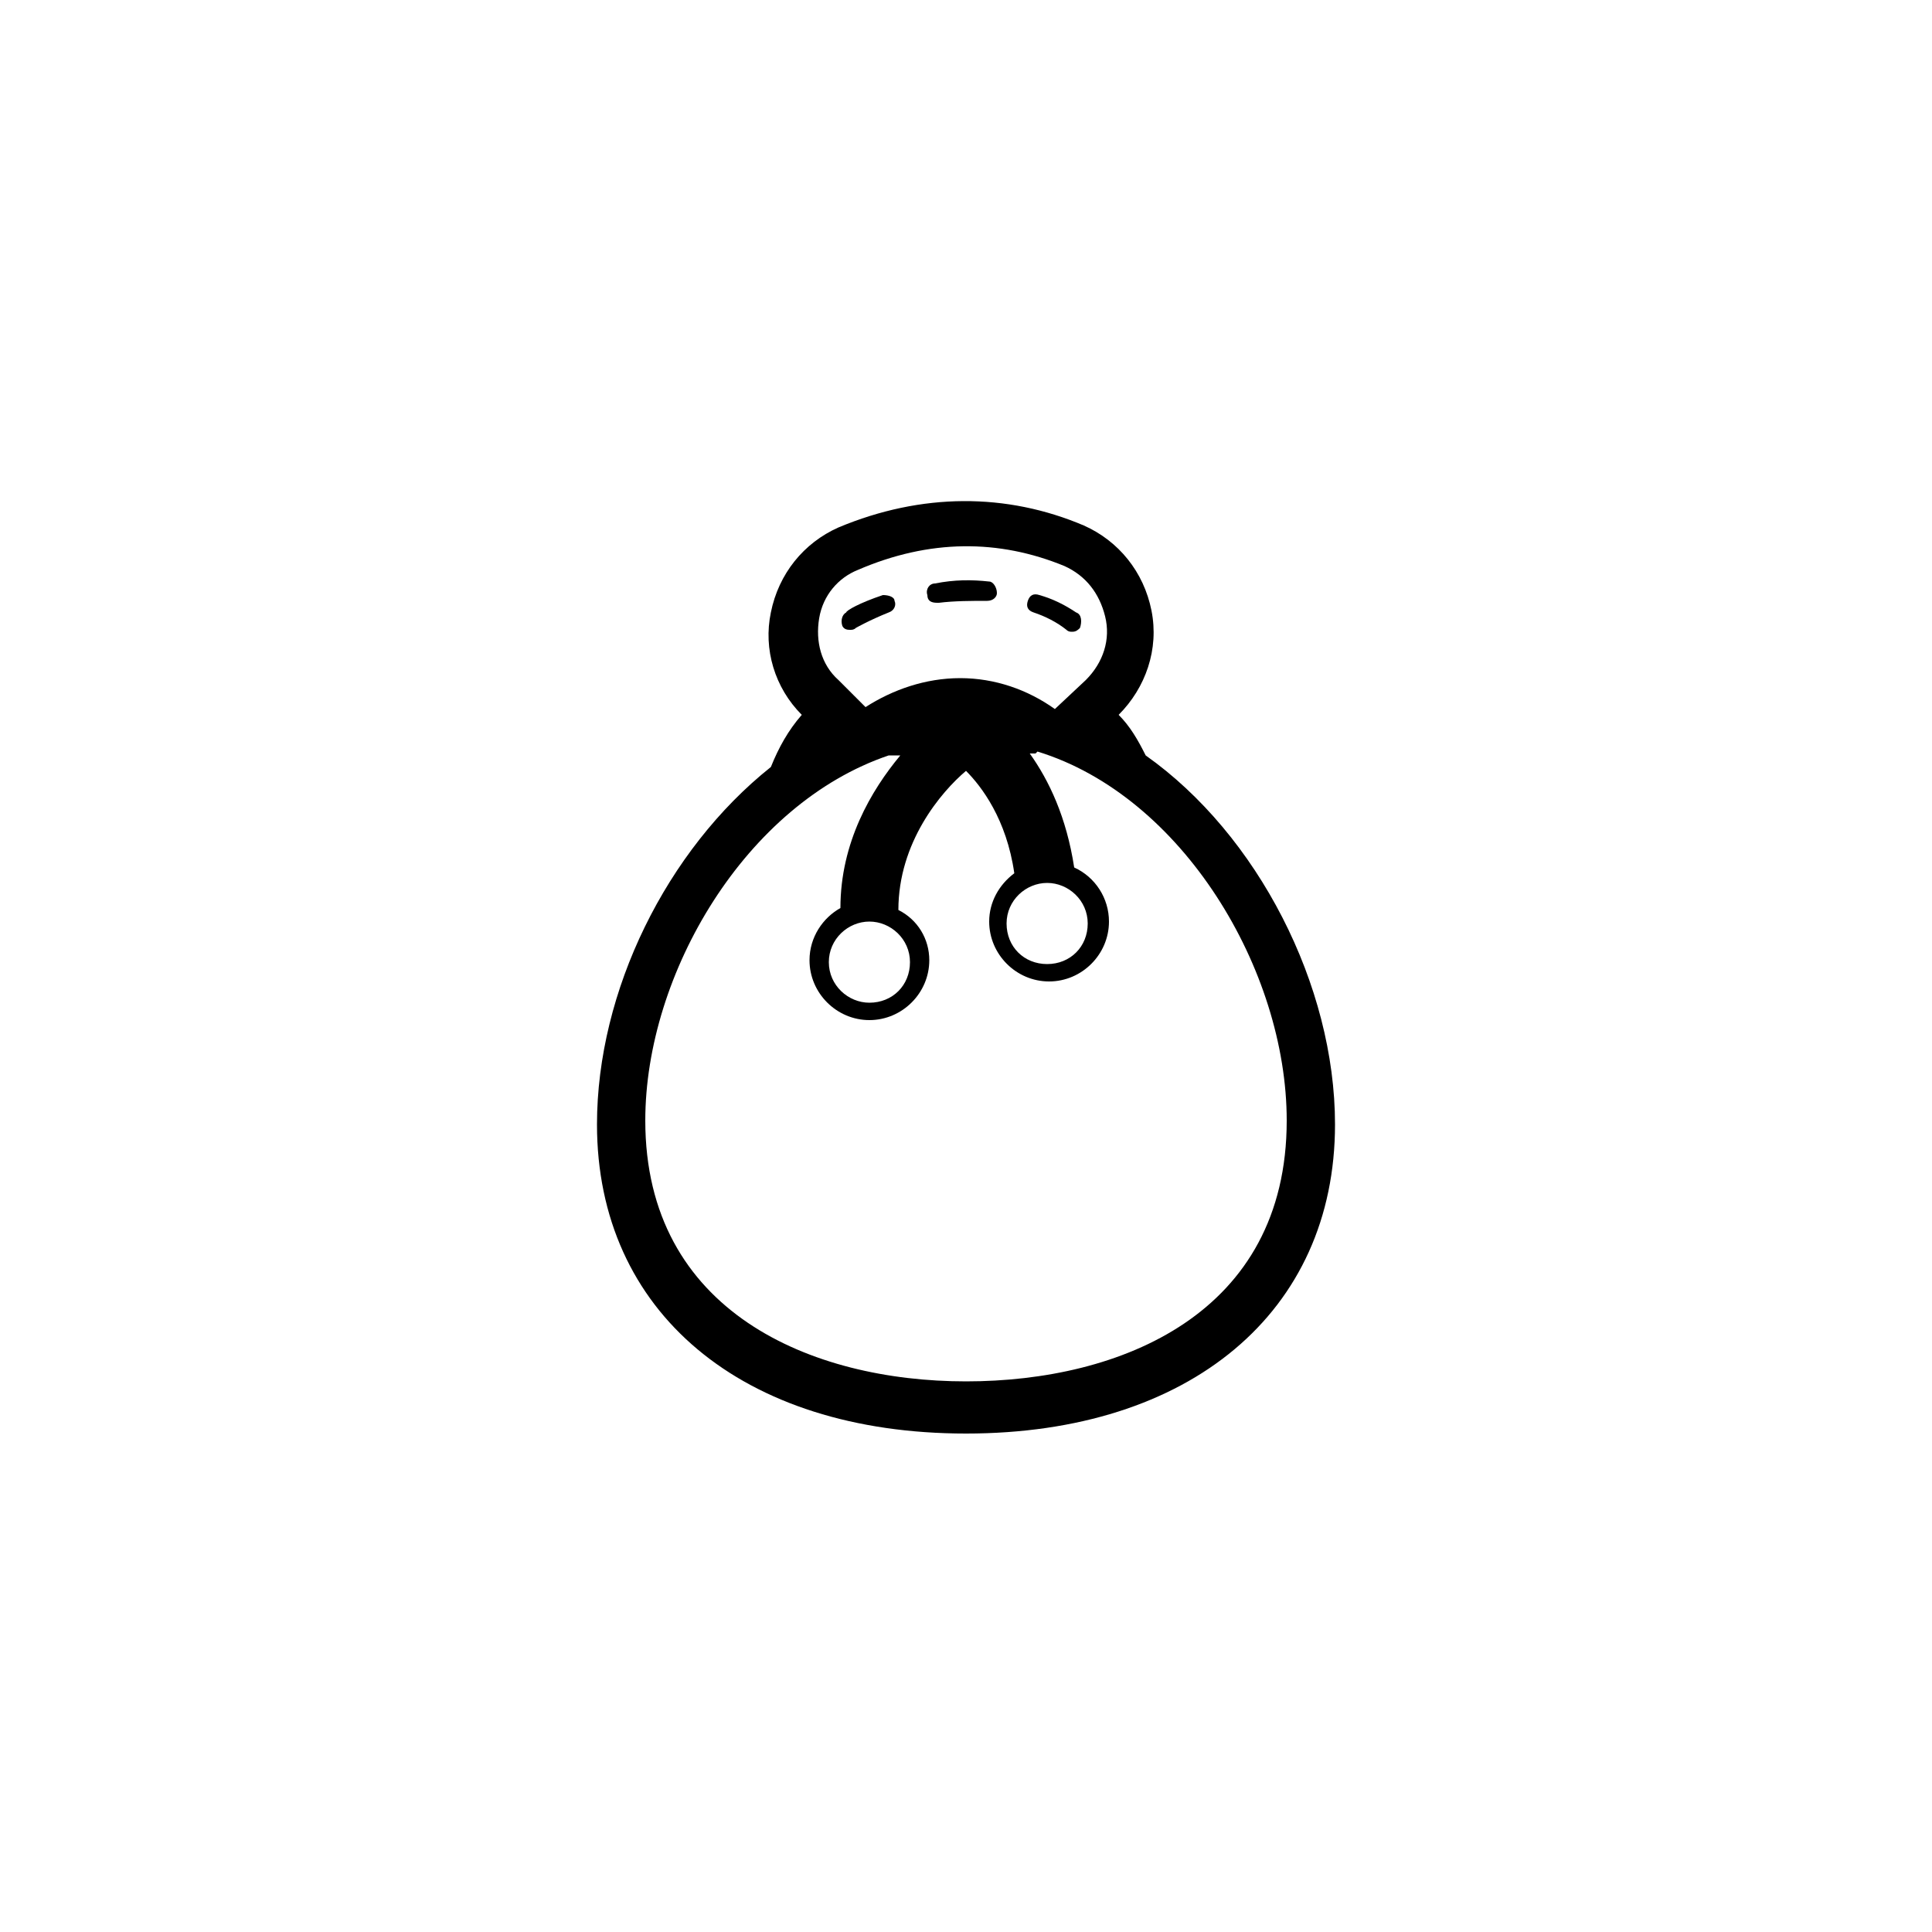 <?xml version="1.0" encoding="utf-8"?>
<!-- Generator: Adobe Illustrator 19.1.0, SVG Export Plug-In . SVG Version: 6.00 Build 0)  -->
<svg version="1.1" id="Layer_1" xmlns="http://www.w3.org/2000/svg" xmlns:xlink="http://www.w3.org/1999/xlink" x="0px" y="0px"
	 viewBox="0 0 100 100" enable-background="new 0 0 100 100" xml:space="preserve">
<g>
	<path d="M59.3,39.1c-0.4-0.8-0.8-1.5-1.4-2.1l0,0c1.4-1.4,2.1-3.4,1.7-5.4c-0.4-2-1.7-3.6-3.5-4.4c-4-1.7-8.4-1.7-12.7,0.1
		c-1.8,0.8-3.1,2.4-3.5,4.4c-0.4,1.9,0.2,3.9,1.6,5.3c-0.7,0.8-1.2,1.7-1.6,2.7c-5.4,4.3-9,11.6-9,18.5c0,9.7,7.5,16,19.1,16
		s19.1-6.3,19.1-16C69.1,51,65.1,43.2,59.3,39.1z M56.2,35.2l-1.6,1.5c-1.4-1-3.1-1.6-4.9-1.6c-1.8,0-3.5,0.6-4.9,1.5l-1.4-1.4
		c-0.9-0.8-1.2-2-1-3.2c0.2-1.2,1-2.1,2-2.5c3.7-1.6,7.3-1.6,10.7-0.2c1.1,0.5,1.8,1.4,2.1,2.6C57.5,33.1,57.1,34.3,56.2,35.2z
		 M46,39.1L46,39.1l0.6,0c-1.5,1.8-3.1,4.5-3.1,7.9c-0.9,0.5-1.6,1.5-1.6,2.7c0,1.7,1.4,3.1,3.1,3.1s3.1-1.4,3.1-3.1
		c0-1.1-0.6-2.1-1.6-2.6c0-3.5,2.2-6.1,3.5-7.2c0.8,0.8,2.1,2.5,2.5,5.3c-0.8,0.6-1.3,1.5-1.3,2.5c0,1.7,1.4,3.1,3.1,3.1
		s3.1-1.4,3.1-3.1c0-1.2-0.7-2.3-1.8-2.8c-0.4-2.6-1.3-4.5-2.3-5.9h0.3l0.1-0.1c7.5,2.3,12.9,11.3,12.9,19.1
		c0,10-8.6,13.5-16.6,13.5s-16.6-3.6-16.6-13.5C33.4,50.4,38.6,41.6,46,39.1z M45,47.7c1.1,0,2.1,0.9,2.1,2.1s-0.9,2.1-2.1,2.1
		c-1.1,0-2.1-0.9-2.1-2.1S43.9,47.7,45,47.7z M54.2,45.7c1.1,0,2.1,0.9,2.1,2.1s-0.9,2.1-2.1,2.1s-2.1-0.9-2.1-2.1
		S53.1,45.7,54.2,45.7z"/>
	<path d="M45.7,30.8c-1.2,0.4-1.9,0.8-1.9,0.9c-0.2,0.1-0.3,0.4-0.2,0.7c0.1,0.2,0.3,0.2,0.4,0.2c0.1,0,0.2,0,0.3-0.1
		c0,0,0.7-0.4,1.7-0.8c0.3-0.1,0.4-0.4,0.3-0.6C46.3,30.9,46,30.8,45.7,30.8z"/>
	<path d="M51.2,30.1c-0.9-0.1-1.8-0.1-2.8,0.1c-0.3,0-0.5,0.3-0.4,0.6c0,0.3,0.2,0.4,0.5,0.4c0,0,0,0,0.1,0c0.8-0.1,1.7-0.1,2.5-0.1
		c0.3,0,0.5-0.2,0.5-0.4C51.6,30.4,51.4,30.1,51.2,30.1z"/>
	<path d="M55.7,31.7c-0.6-0.4-1.2-0.7-1.9-0.9c-0.3-0.1-0.5,0-0.6,0.3c-0.1,0.3,0,0.5,0.3,0.6c0.6,0.2,1.2,0.5,1.7,0.9
		c0.1,0.1,0.2,0.1,0.3,0.1c0.2,0,0.3-0.1,0.4-0.2C56,32.2,56,31.8,55.7,31.7z"/>
</g>
</svg>

